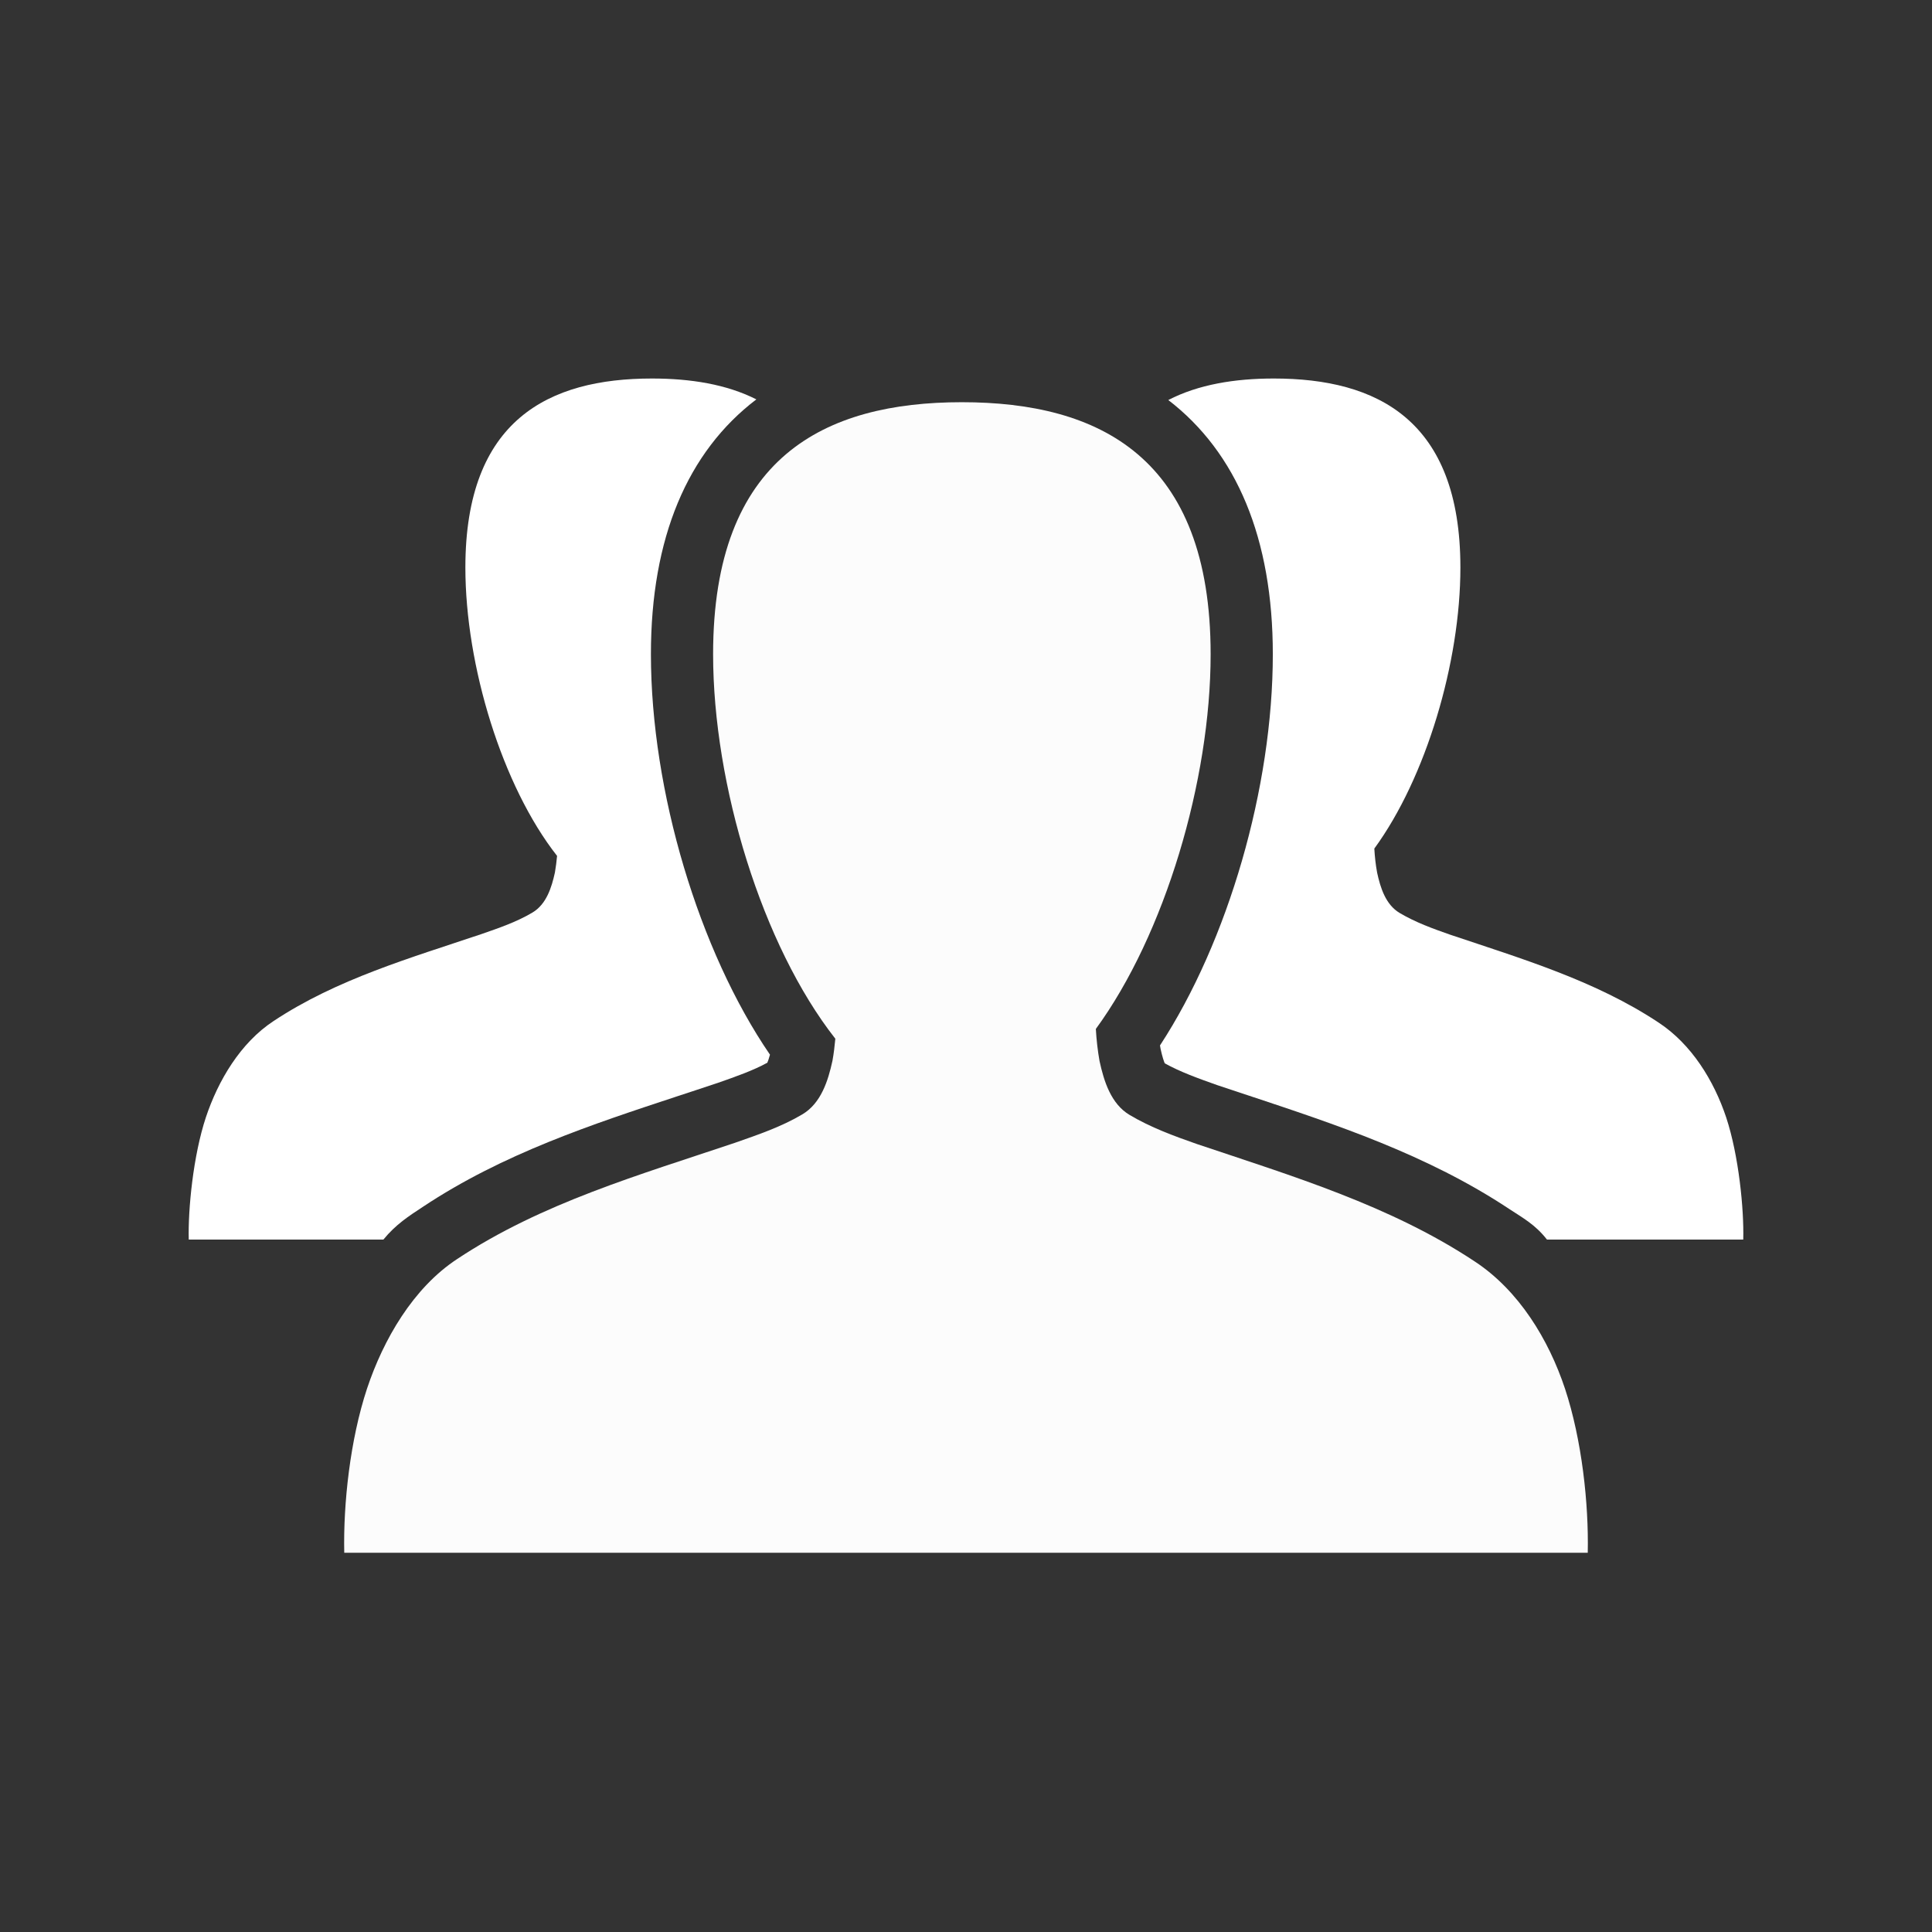 <?xml version="1.0"?>
<svg width="512" height="512" xmlns="http://www.w3.org/2000/svg" xmlns:svg="http://www.w3.org/2000/svg" enable-background="new 0 0 512 512" version="1.1" xml:space="preserve">
 <rect width="100%" height="100%" fill="#333333" stroke="none"/>
 <g class="layer">
  <title>Layer 1</title>
  <g id="svg_4">
   <path d="m112.07,319.82c21.25,-14.11 44.84,-21.85 67.67,-29.38c3.27,-1.08 6.55,-2.14 9.81,-3.24l0.67,-0.22c4.82,-1.69 9.39,-3.29 13.13,-5.35c0.17,-0.39 0.41,-1.05 0.7,-2.13c-18.79,-27.43 -31.55,-69.82 -31.55,-106.14c0,-30.81 9.68,-53.63 27.94,-67.52c-7.9,-4 -17.42,-5.53 -27.67,-5.53c-27.3,0 -49.44,10.91 -49.44,50.08c0,26.01 9.76,57.91 24.3,76.43c-0.14,1.46 -0.31,2.93 -0.57,4.39c-0.87,3.98 -2.26,8.44 -5.98,10.64c-4.18,2.48 -8.81,4.06 -13.38,5.65c-18.91,6.37 -38.47,11.98 -55.25,23.12c-8.73,5.75 -14.64,15.72 -17.9,25.51c-3.36,10.16 -4.74,24.37 -4.53,32.37l51.58,0c3.27,-4 6.75,-6.24 10.47,-8.68z" fill="#ffffff" id="svg_5"/>
   <path d="m457.46,296.13c-3.27,-9.79 -9.18,-19.38 -17.9,-25.13c-16.79,-11.14 -36.35,-16.94 -55.26,-23.3c-4.57,-1.6 -9.2,-3.27 -13.37,-5.75c-3.73,-2.21 -5.12,-6.71 -5.98,-10.7c-0.39,-2.1 -0.62,-4.25 -0.74,-6.37c13.71,-18.77 22.81,-49.37 22.81,-74.48c0,-39.18 -22.14,-50.09 -49.44,-50.09c-10.39,0 -20.01,1.59 -27.97,5.7c18.11,13.92 27.7,36.69 27.7,67.37c0,35.36 -11.86,76.07 -29.9,103.67c0.05,0.32 0.1,0.62 0.16,0.93c0.47,2.14 0.86,3.26 1.1,3.81c3.96,2.21 8.69,3.94 13.97,5.8l7.92,2.63c23.42,7.78 47.62,15.73 69.43,30.19c3.53,2.33 6.85,4.09 9.97,8.09l52.02,0c0.21,-8 -1.17,-22.21 -4.52,-32.37z" fill="#ffffff" id="svg_6"/>
  </g>
  <path d="m414.74,368.01c-4.35,-13.06 -12.23,-26 -23.86,-33.67c-22.39,-14.86 -48.47,-22.68 -73.69,-31.16c-6.08,-2.13 -12.26,-4.39 -17.82,-7.7c-4.97,-2.95 -6.82,-8.97 -7.98,-14.28c-0.5,-2.81 -0.82,-5.68 -0.98,-8.52c18.28,-25.01 30.42,-65.83 30.42,-99.3c0,-52.24 -29.52,-66.79 -65.93,-66.79c-36.41,0 -65.92,14.54 -65.92,66.77c0,34.67 13,77.21 32.39,101.91c-0.18,1.95 -0.41,3.91 -0.76,5.85c-1.16,5.3 -3.02,11.25 -7.97,14.19c-5.57,3.31 -11.75,5.4 -17.83,7.53c-25.22,8.49 -51.3,15.97 -73.68,30.83c-11.64,7.66 -19.52,21.28 -23.87,34.34c-4.48,13.55 -6.31,30.49 -6.03,43.49l164.77,0l164.77,0c0.28,-13 -1.55,-29.94 -6.03,-43.49z" fill="#fcfcfc" id="svg_7" transform="matrix(1 0 0 1 0 0)"/>
 </g>
</svg>
